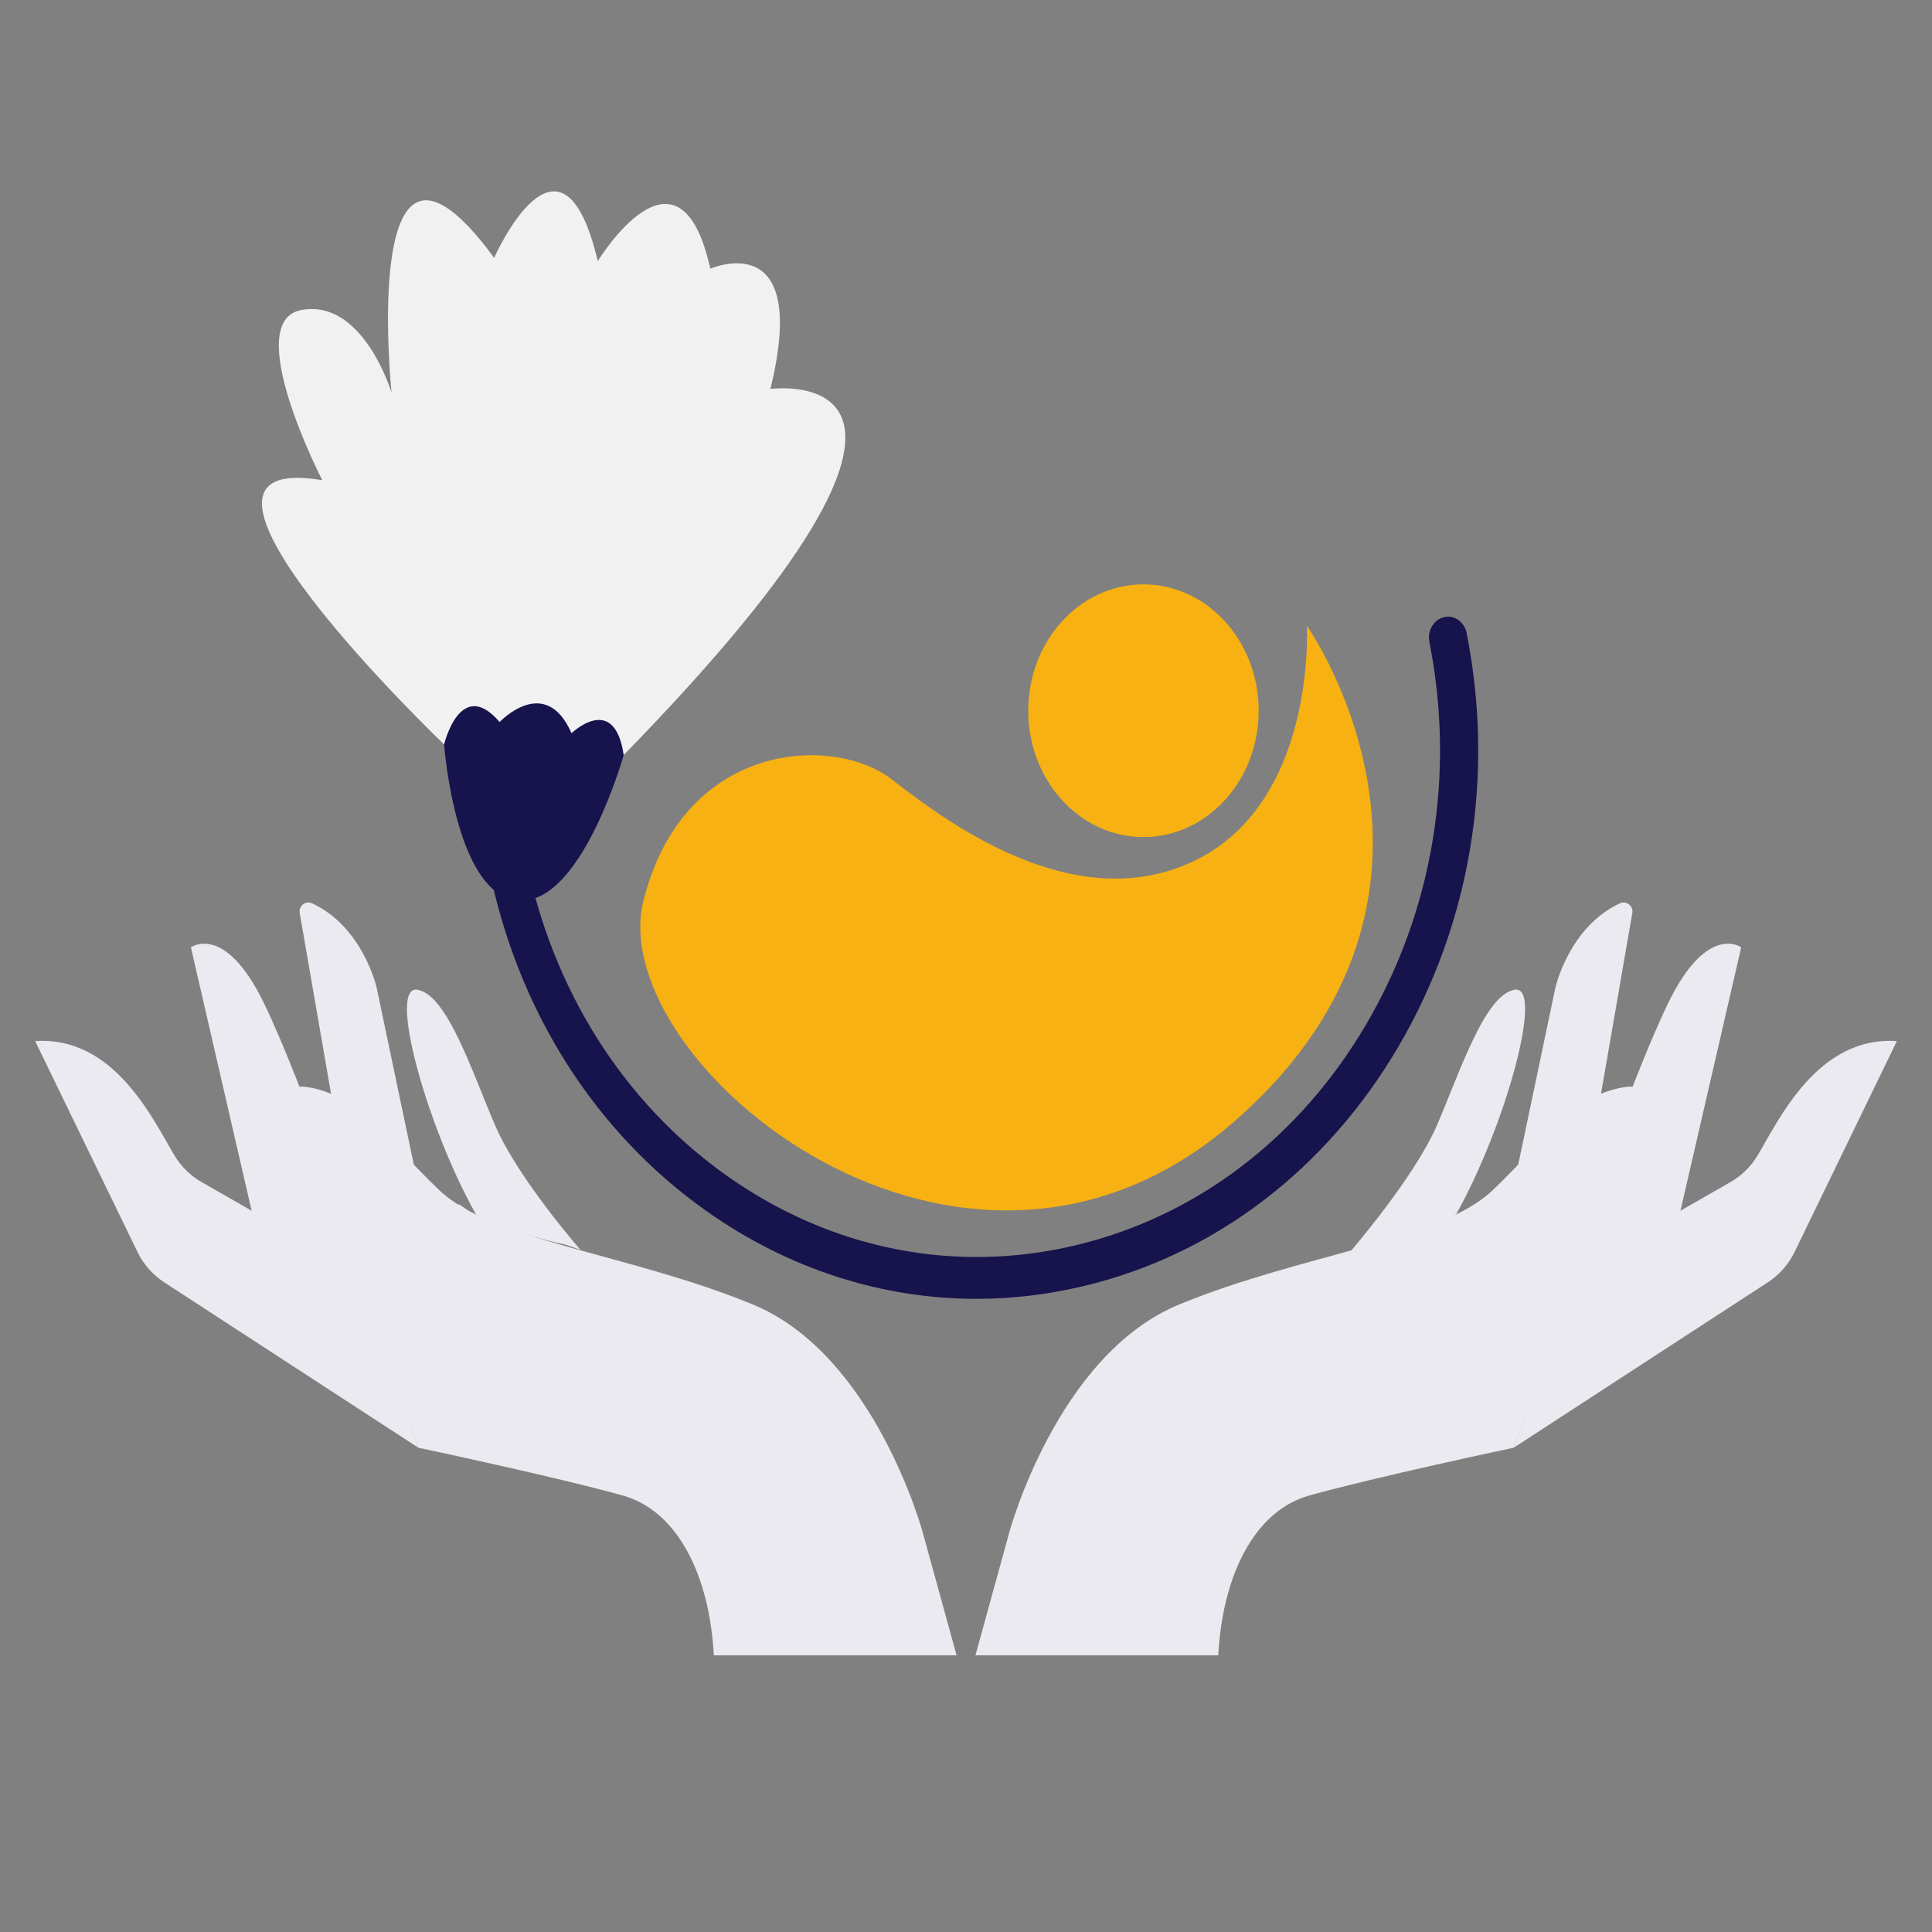 <svg width="110" height="110" viewBox="0 0 110 110" fill="none" xmlns="http://www.w3.org/2000/svg">
<rect x="0" y="0" width="110" height="110" fill="#808080" stroke="none"/>
<g id="Frame">
<g id="Group 1000006281">
<g id="Group 1000006280">
<g id="Group">
<g id="Group_2">
<path id="Vector" d="M33.041 71.152C33.041 71.152 29.513 67.125 28.204 64.104C26.895 61.082 25.482 56.653 23.77 56.351C22.058 56.05 24.273 64.104 27.096 69.136L33.041 71.152Z" fill="#EAEAF0"/>
<path id="Vector_2" d="M23.668 66.823L21.449 56.251C21.449 56.251 20.685 52.782 17.765 51.429C17.401 51.259 16.998 51.585 17.064 51.981L19.13 63.902L23.668 66.823Z" fill="#EAEAF0"/>
<g id="Group_3">
<path id="Vector_3" d="M40.641 94.249H54.464L52.54 87.26C52.54 87.26 49.818 77.142 42.867 74.273C35.912 71.405 28.051 70.649 25.03 67.78C22.006 64.912 20.495 62.345 17.471 61.891C14.447 61.436 17.773 67.478 19.738 71.405L23.818 82.428C23.818 82.428 31.679 84.09 35.457 85.148C38.624 86.032 40.408 89.775 40.641 94.249Z" fill="#EAEAF0"/>
<g id="Group_4">
<g id="Group_5">
<g id="Group_6">
<path id="Vector_4" d="M26.09 68.536C26.26 68.852 26.399 69.053 26.698 69.345C26.75 69.393 26.833 69.473 27.01 69.636C27.246 69.854 27.659 70.205 28.024 70.493C28.385 70.781 28.694 71.003 28.694 71.003C28.694 71.003 28.951 71.19 29.288 71.422C29.625 71.651 30.041 71.918 30.347 72.099C30.621 72.265 30.795 72.355 30.885 72.411C31.25 72.619 31.489 72.678 31.833 72.765C31.566 72.522 31.375 72.383 31.017 72.175C30.93 72.123 30.756 72.033 30.486 71.866C30.187 71.686 29.774 71.422 29.441 71.197C29.111 70.968 28.854 70.781 28.854 70.781C28.854 70.781 28.548 70.562 28.191 70.274C27.833 69.99 27.427 69.643 27.191 69.428C27.017 69.268 26.934 69.192 26.881 69.143C26.583 68.862 26.389 68.734 26.09 68.536Z" fill="#EAEAF0"/>
</g>
</g>
</g>
<path id="Vector_5" d="M20.141 72.262L11.481 67.305C10.846 66.941 10.318 66.424 9.939 65.796C8.738 63.798 6.537 58.974 2.002 59.275L7.828 71.284C8.172 71.988 8.7 72.588 9.356 73.014L23.821 82.428L20.141 72.262Z" fill="#EAEAF0"/>
<path id="Vector_6" d="M14.397 69.241L10.869 53.937C10.869 53.937 12.782 52.529 15.001 57.059C17.22 61.589 21.046 72.865 21.046 72.865L14.397 69.241Z" fill="#EAEAF0"/>
<g id="Group_7">
<g id="Group_8">
<g id="Group_9">
<path id="Vector_7" d="M16.819 61.79C16.468 61.828 16.183 62.019 16.038 62.46C16.027 62.519 15.996 62.612 15.989 62.723C15.986 62.779 15.982 62.841 15.979 62.907C15.989 63.022 15.989 63.171 16.02 63.306C16.117 63.868 16.419 64.458 16.715 64.992C17.006 65.522 17.26 66.046 17.447 66.428C17.631 66.816 17.749 67.066 17.749 67.066C17.749 67.066 18.024 67.666 18.371 68.433C18.715 69.203 19.117 70.143 19.399 70.819C19.52 71.11 19.597 71.294 19.638 71.388C19.798 71.769 19.93 71.971 20.142 72.262C20.093 71.908 20.044 71.672 19.888 71.284C19.85 71.19 19.774 71.006 19.652 70.712C19.371 70.035 18.965 69.092 18.621 68.322C18.27 67.552 17.996 66.952 17.996 66.952C17.996 66.952 17.878 66.702 17.694 66.313C17.506 65.925 17.249 65.401 16.954 64.864C16.659 64.329 16.381 63.771 16.291 63.261C16.26 63.14 16.263 63.008 16.253 62.907C16.256 62.852 16.26 62.8 16.263 62.751C16.267 62.654 16.294 62.585 16.301 62.533C16.413 62.189 16.527 61.995 16.819 61.79Z" fill="#EAEAF0"/>
</g>
</g>
</g>
<g id="Group_10">
<g id="Group_11">
<g id="Group_12">
<path id="Vector_8" d="M23.369 66.119C23.23 65.79 23.116 65.571 22.845 65.252C22.8 65.2 22.723 65.11 22.56 64.933C22.414 64.77 22.157 64.499 21.928 64.281C21.703 64.059 21.505 63.886 21.505 63.886C21.505 63.886 21.338 63.743 21.126 63.559C20.907 63.383 20.637 63.178 20.432 63.043C20.164 62.859 19.987 62.765 19.9 62.706C19.713 62.606 19.56 62.54 19.411 62.488C19.258 62.446 19.109 62.418 18.932 62.391C19.078 62.498 19.195 62.585 19.324 62.664C19.449 62.755 19.584 62.838 19.765 62.935C19.848 62.991 20.018 63.084 20.279 63.261C20.477 63.393 20.741 63.594 20.953 63.764C21.161 63.941 21.324 64.08 21.324 64.08C21.324 64.08 21.515 64.25 21.737 64.468C21.959 64.683 22.213 64.947 22.359 65.11C22.515 65.287 22.591 65.37 22.637 65.422C22.911 65.741 23.091 65.894 23.369 66.119Z" fill="#EAEAF0"/>
</g>
</g>
</g>
<g id="Group_13">
<g id="Group_14">
<g id="Group_15">
<path id="Vector_9" d="M32.635 70.85C32.316 70.687 32.101 70.587 31.698 70.483C31.628 70.465 31.517 70.437 31.288 70.375C30.872 70.267 29.899 69.993 29.899 69.993C29.899 69.993 29.087 69.754 28.642 69.602C28.344 69.501 28.16 69.435 28.062 69.397C27.674 69.255 27.448 69.206 27.094 69.137C27.372 69.362 27.576 69.504 27.969 69.65C28.066 69.688 28.253 69.754 28.556 69.858C29.003 70.011 29.823 70.25 29.823 70.25C29.823 70.25 30.802 70.531 31.219 70.635C31.451 70.694 31.562 70.722 31.628 70.739C32.038 70.843 32.278 70.857 32.635 70.85Z" fill="#EAEAF0"/>
</g>
</g>
</g>
</g>
<g id="Group_16">
<g id="Group_17">
<g id="Group_18">
<path id="Vector_10" d="M14.393 69.241C14.663 69.477 14.851 69.626 15.219 69.82C15.281 69.851 15.382 69.907 15.594 70.014C16.049 70.25 17.132 70.808 17.132 70.808C17.132 70.808 18.038 71.277 18.538 71.537C18.82 71.683 18.997 71.773 19.087 71.818C19.459 72.005 19.688 72.075 20.038 72.158C19.768 71.922 19.58 71.773 19.212 71.579C19.122 71.53 18.945 71.44 18.663 71.294C18.16 71.034 17.257 70.569 17.257 70.569C17.257 70.569 16.177 70.011 15.719 69.775C15.507 69.667 15.406 69.615 15.341 69.581C14.972 69.39 14.74 69.324 14.393 69.241Z" fill="#EAEAF0"/>
</g>
</g>
</g>
<g id="Group_19">
<g id="Group_20">
<g id="Group_21">
<path id="Vector_11" d="M27.603 78.048C27.311 77.833 27.113 77.711 26.738 77.541C26.676 77.51 26.575 77.458 26.363 77.354C25.905 77.142 25.183 76.702 24.585 76.296C23.995 75.876 23.537 75.495 23.537 75.495C23.537 75.495 23.436 75.418 23.283 75.283C23.131 75.144 22.912 74.964 22.683 74.742C22.21 74.312 21.679 73.743 21.315 73.327C21.106 73.091 20.985 72.938 20.919 72.859C20.658 72.54 20.478 72.383 20.207 72.151C20.335 72.484 20.447 72.703 20.707 73.032C20.773 73.112 20.898 73.268 21.11 73.507C21.481 73.93 22.02 74.506 22.499 74.943C22.731 75.165 22.957 75.349 23.11 75.491C23.266 75.63 23.367 75.706 23.367 75.706C23.367 75.706 23.832 76.095 24.433 76.521C25.04 76.934 25.776 77.385 26.245 77.6C26.46 77.708 26.565 77.756 26.631 77.787C27.009 77.957 27.252 77.996 27.603 78.048Z" fill="#EAEAF0"/>
</g>
</g>
</g>
</g>
<g id="Group_22">
<path id="Vector_12" d="M76.719 71.454C76.719 71.454 80.486 67.125 81.799 64.103C83.108 61.082 84.521 56.653 86.233 56.351C87.944 56.049 85.729 64.103 82.906 69.136L76.719 71.454Z" fill="#EAEAF0"/>
<path id="Vector_13" d="M86.334 66.823L88.553 56.251C88.553 56.251 89.317 52.782 92.237 51.429C92.601 51.259 93.004 51.585 92.938 51.981L90.872 63.902L86.334 66.823Z" fill="#EAEAF0"/>
<path id="Vector_14" d="M95.608 69.241L99.136 53.937C99.136 53.937 97.223 52.529 95.004 57.059C92.785 61.589 88.959 72.865 88.959 72.865L95.608 69.241Z" fill="#EAEAF0"/>
<g id="Group_23">
<path id="Vector_15" d="M69.364 94.249C69.596 89.775 71.381 86.032 74.544 85.148C78.322 84.09 86.183 82.428 86.183 82.428L90.263 71.405C92.228 67.478 95.554 61.44 92.53 61.891C89.506 62.345 87.995 64.912 84.971 67.78C81.947 70.649 74.086 71.405 67.134 74.273C60.179 77.142 57.461 87.26 57.461 87.26L55.537 94.249H69.364Z" fill="#EAEAF0"/>
<g id="Group_24">
<g id="Group_25">
<g id="Group_26">
<path id="Vector_16" d="M82.404 78.047C82.755 77.992 82.998 77.954 83.383 77.777C83.446 77.746 83.55 77.69 83.765 77.582C84.29 77.333 85.113 76.802 85.776 76.306C86.102 76.053 86.404 75.82 86.606 75.637C86.814 75.456 86.942 75.345 86.942 75.345C86.942 75.345 87.05 75.248 87.22 75.089C87.394 74.929 87.63 74.707 87.887 74.447C88.404 73.93 88.998 73.271 89.397 72.775C89.595 72.525 89.72 72.369 89.786 72.29C90.04 71.957 90.144 71.738 90.269 71.401C90.001 71.637 89.824 71.797 89.571 72.123C89.508 72.203 89.383 72.355 89.186 72.602C88.793 73.091 88.203 73.743 87.692 74.253C87.442 74.513 87.206 74.731 87.036 74.887C86.866 75.047 86.762 75.141 86.762 75.141C86.762 75.141 86.633 75.252 86.429 75.425C86.227 75.605 85.932 75.834 85.609 76.084C84.956 76.573 84.151 77.094 83.637 77.336C83.429 77.444 83.328 77.496 83.265 77.527C82.894 77.707 82.696 77.832 82.404 78.047Z" fill="#EAEAF0"/>
</g>
</g>
</g>
<g id="Group_27">
<g id="Group_28">
<g id="Group_29">
<path id="Vector_17" d="M83.519 68.856C83.227 69.06 83.032 69.192 82.731 69.477C82.678 69.525 82.595 69.602 82.421 69.761C82.213 69.945 81.859 70.254 81.54 70.493C81.224 70.739 80.956 70.93 80.956 70.93C80.956 70.93 80.731 71.086 80.439 71.287C80.144 71.481 79.782 71.714 79.515 71.867C79.244 72.029 79.071 72.12 78.984 72.172C78.626 72.38 78.435 72.519 78.168 72.758C78.512 72.671 78.751 72.612 79.116 72.408C79.206 72.356 79.383 72.265 79.654 72.099C79.921 71.943 80.29 71.707 80.588 71.509C80.883 71.305 81.112 71.145 81.112 71.145C81.112 71.145 81.387 70.951 81.706 70.701C82.029 70.455 82.39 70.143 82.602 69.955C82.779 69.792 82.862 69.713 82.915 69.664C83.22 69.379 83.356 69.175 83.519 68.856Z" fill="#EAEAF0"/>
</g>
</g>
</g>
<path id="Vector_18" d="M89.862 72.262L98.522 67.305C99.157 66.941 99.685 66.424 100.064 65.796C101.265 63.798 103.466 58.974 108.001 59.275L102.175 71.284C101.831 71.988 101.303 72.588 100.647 73.014L86.182 82.428L89.862 72.262Z" fill="#EAEAF0"/>
<g id="Group_30">
<g id="Group_31">
<g id="Group_32">
<path id="Vector_19" d="M93.196 61.79C93.488 61.995 93.599 62.189 93.717 62.532C93.724 62.584 93.752 62.654 93.755 62.751C93.759 62.8 93.762 62.852 93.766 62.907C93.755 63.008 93.759 63.136 93.728 63.261C93.637 63.771 93.356 64.329 93.064 64.863C92.769 65.401 92.516 65.925 92.325 66.313C92.141 66.702 92.023 66.951 92.023 66.951C92.023 66.951 91.749 67.552 91.398 68.322C91.054 69.092 90.648 70.035 90.367 70.711C90.245 71.006 90.169 71.187 90.13 71.284C89.974 71.669 89.926 71.905 89.877 72.262C90.085 71.971 90.221 71.773 90.38 71.388C90.419 71.294 90.495 71.11 90.62 70.819C90.901 70.146 91.308 69.203 91.648 68.433C91.995 67.666 92.269 67.066 92.269 67.066C92.269 67.066 92.387 66.816 92.571 66.428C92.759 66.043 93.012 65.522 93.304 64.992C93.596 64.461 93.898 63.868 93.999 63.306C94.033 63.171 94.03 63.022 94.04 62.907C94.037 62.841 94.033 62.779 94.03 62.723C94.023 62.609 93.992 62.519 93.981 62.46C93.832 62.019 93.547 61.828 93.196 61.79Z" fill="#EAEAF0"/>
</g>
</g>
</g>
<g id="Group_33">
<g id="Group_34">
<g id="Group_35">
<path id="Vector_20" d="M86.635 66.119C86.912 65.89 87.093 65.741 87.364 65.428C87.409 65.376 87.486 65.29 87.642 65.116C87.787 64.953 88.037 64.693 88.263 64.475C88.486 64.26 88.676 64.086 88.676 64.086C88.676 64.086 88.84 63.947 89.048 63.77C89.263 63.601 89.527 63.399 89.722 63.268C89.978 63.091 90.149 62.997 90.235 62.941C90.416 62.844 90.551 62.761 90.676 62.671C90.805 62.591 90.926 62.505 91.069 62.397C90.895 62.425 90.746 62.453 90.59 62.494C90.44 62.546 90.287 62.612 90.1 62.709C90.013 62.768 89.836 62.862 89.569 63.046C89.364 63.181 89.093 63.389 88.874 63.562C88.662 63.746 88.496 63.889 88.496 63.889C88.496 63.889 88.301 64.062 88.072 64.284C87.843 64.502 87.586 64.773 87.44 64.936C87.277 65.113 87.204 65.203 87.156 65.255C86.888 65.571 86.774 65.789 86.635 66.119Z" fill="#EAEAF0"/>
</g>
</g>
</g>
<g id="Group_36">
<g id="Group_37">
<g id="Group_38">
<path id="Vector_21" d="M77.152 71.145C77.51 71.131 77.75 71.107 78.149 70.989C78.215 70.968 78.326 70.933 78.555 70.864C79.01 70.725 80.079 70.371 80.079 70.371C80.079 70.371 80.975 70.073 81.465 69.886C81.763 69.775 81.948 69.702 82.045 69.664C82.434 69.508 82.635 69.365 82.909 69.14C82.559 69.213 82.329 69.265 81.944 69.414C81.85 69.452 81.666 69.525 81.371 69.633C80.885 69.816 79.993 70.115 79.993 70.115C79.993 70.115 78.927 70.465 78.472 70.604C78.246 70.673 78.135 70.708 78.069 70.729C77.673 70.85 77.461 70.965 77.152 71.145Z" fill="#EAEAF0"/>
</g>
</g>
</g>
</g>
<g id="Group_39">
<g id="Group_40">
<g id="Group_41">
<path id="Vector_22" d="M95.611 69.24C95.263 69.331 95.034 69.4 94.666 69.594C94.604 69.629 94.503 69.681 94.291 69.795C93.85 70.031 92.809 70.593 92.809 70.593C92.809 70.593 91.937 71.061 91.451 71.322C91.17 71.474 90.996 71.564 90.906 71.616C90.541 71.814 90.354 71.967 90.09 72.21C90.437 72.119 90.666 72.05 91.034 71.856C91.125 71.807 91.298 71.713 91.579 71.564C92.062 71.304 92.937 70.836 92.937 70.836C92.937 70.836 93.979 70.278 94.42 70.038C94.628 69.924 94.729 69.872 94.791 69.837C95.159 69.632 95.343 69.48 95.611 69.24Z" fill="#EAEAF0"/>
</g>
</g>
</g>
</g>
</g>
<g id="Group_42">
<g id="Group_43">
<g id="Group_44">
<path id="Vector_23" d="M25.286 42.386C25.286 42.386 7.674 25.542 18.35 27.34C18.35 27.34 13.67 18.264 17.182 17.645C20.694 17.026 22.292 22.354 22.292 22.354C22.292 22.354 20.412 4.158 28.136 14.68C28.136 14.68 31.948 6.041 34.035 14.869C34.035 14.869 38.656 7.266 40.443 15.299C40.443 15.299 46.156 12.784 43.863 22.147C43.863 22.147 57.713 20.231 35.506 42.992L25.286 42.386Z" fill="#F1F1F1"/>
<path id="Vector_24" d="M25.285 42.386C25.285 42.386 26.209 38.498 28.447 41.109C28.447 41.109 31.045 38.342 32.541 41.745C32.541 41.745 34.983 39.395 35.51 42.992C35.51 42.992 33.267 50.974 29.894 51.264C25.956 51.601 25.285 42.386 25.285 42.386Z" fill="#17134C"/>
</g>
</g>
<g id="Group_45">
<path id="Vector_25" d="M55.605 73.95C50.2 73.95 44.9 72.252 40.245 68.967C33.845 64.452 29.431 57.469 27.816 49.31C27.689 48.67 28.06 48.034 28.646 47.895C29.232 47.756 29.81 48.164 29.936 48.805C31.429 56.344 35.506 62.792 41.417 66.966C47.329 71.141 54.37 72.539 61.243 70.9C68.115 69.266 73.993 64.793 77.796 58.303C81.599 51.816 82.872 44.092 81.384 36.552C81.257 35.912 81.628 35.276 82.215 35.137C82.796 34.994 83.378 35.407 83.505 36.047C85.12 44.205 83.741 52.566 79.621 59.587C75.502 66.608 69.14 71.452 61.702 73.221C59.674 73.71 57.629 73.95 55.605 73.95Z" fill="#17134C"/>
</g>
</g>
</g>
<path id="Vector_26" d="M74.407 35.626C74.407 35.626 74.993 45.924 67.72 49.142C61.059 52.094 54.022 46.901 50.767 44.37C47.511 41.834 38.923 42.125 36.633 51.298C34.344 60.472 54.818 77.492 70.385 63.757C85.104 50.767 74.407 35.626 74.407 35.626Z" fill="#F7B112"/>
<path id="Vector_27" d="M65.103 47.659C68.727 47.659 71.664 44.438 71.664 40.465C71.664 36.492 68.727 33.271 65.103 33.271C61.48 33.271 58.543 36.492 58.543 40.465C58.543 44.438 61.48 47.659 65.103 47.659Z" fill="#F7B112"/>
</g>
</g>
</svg>
